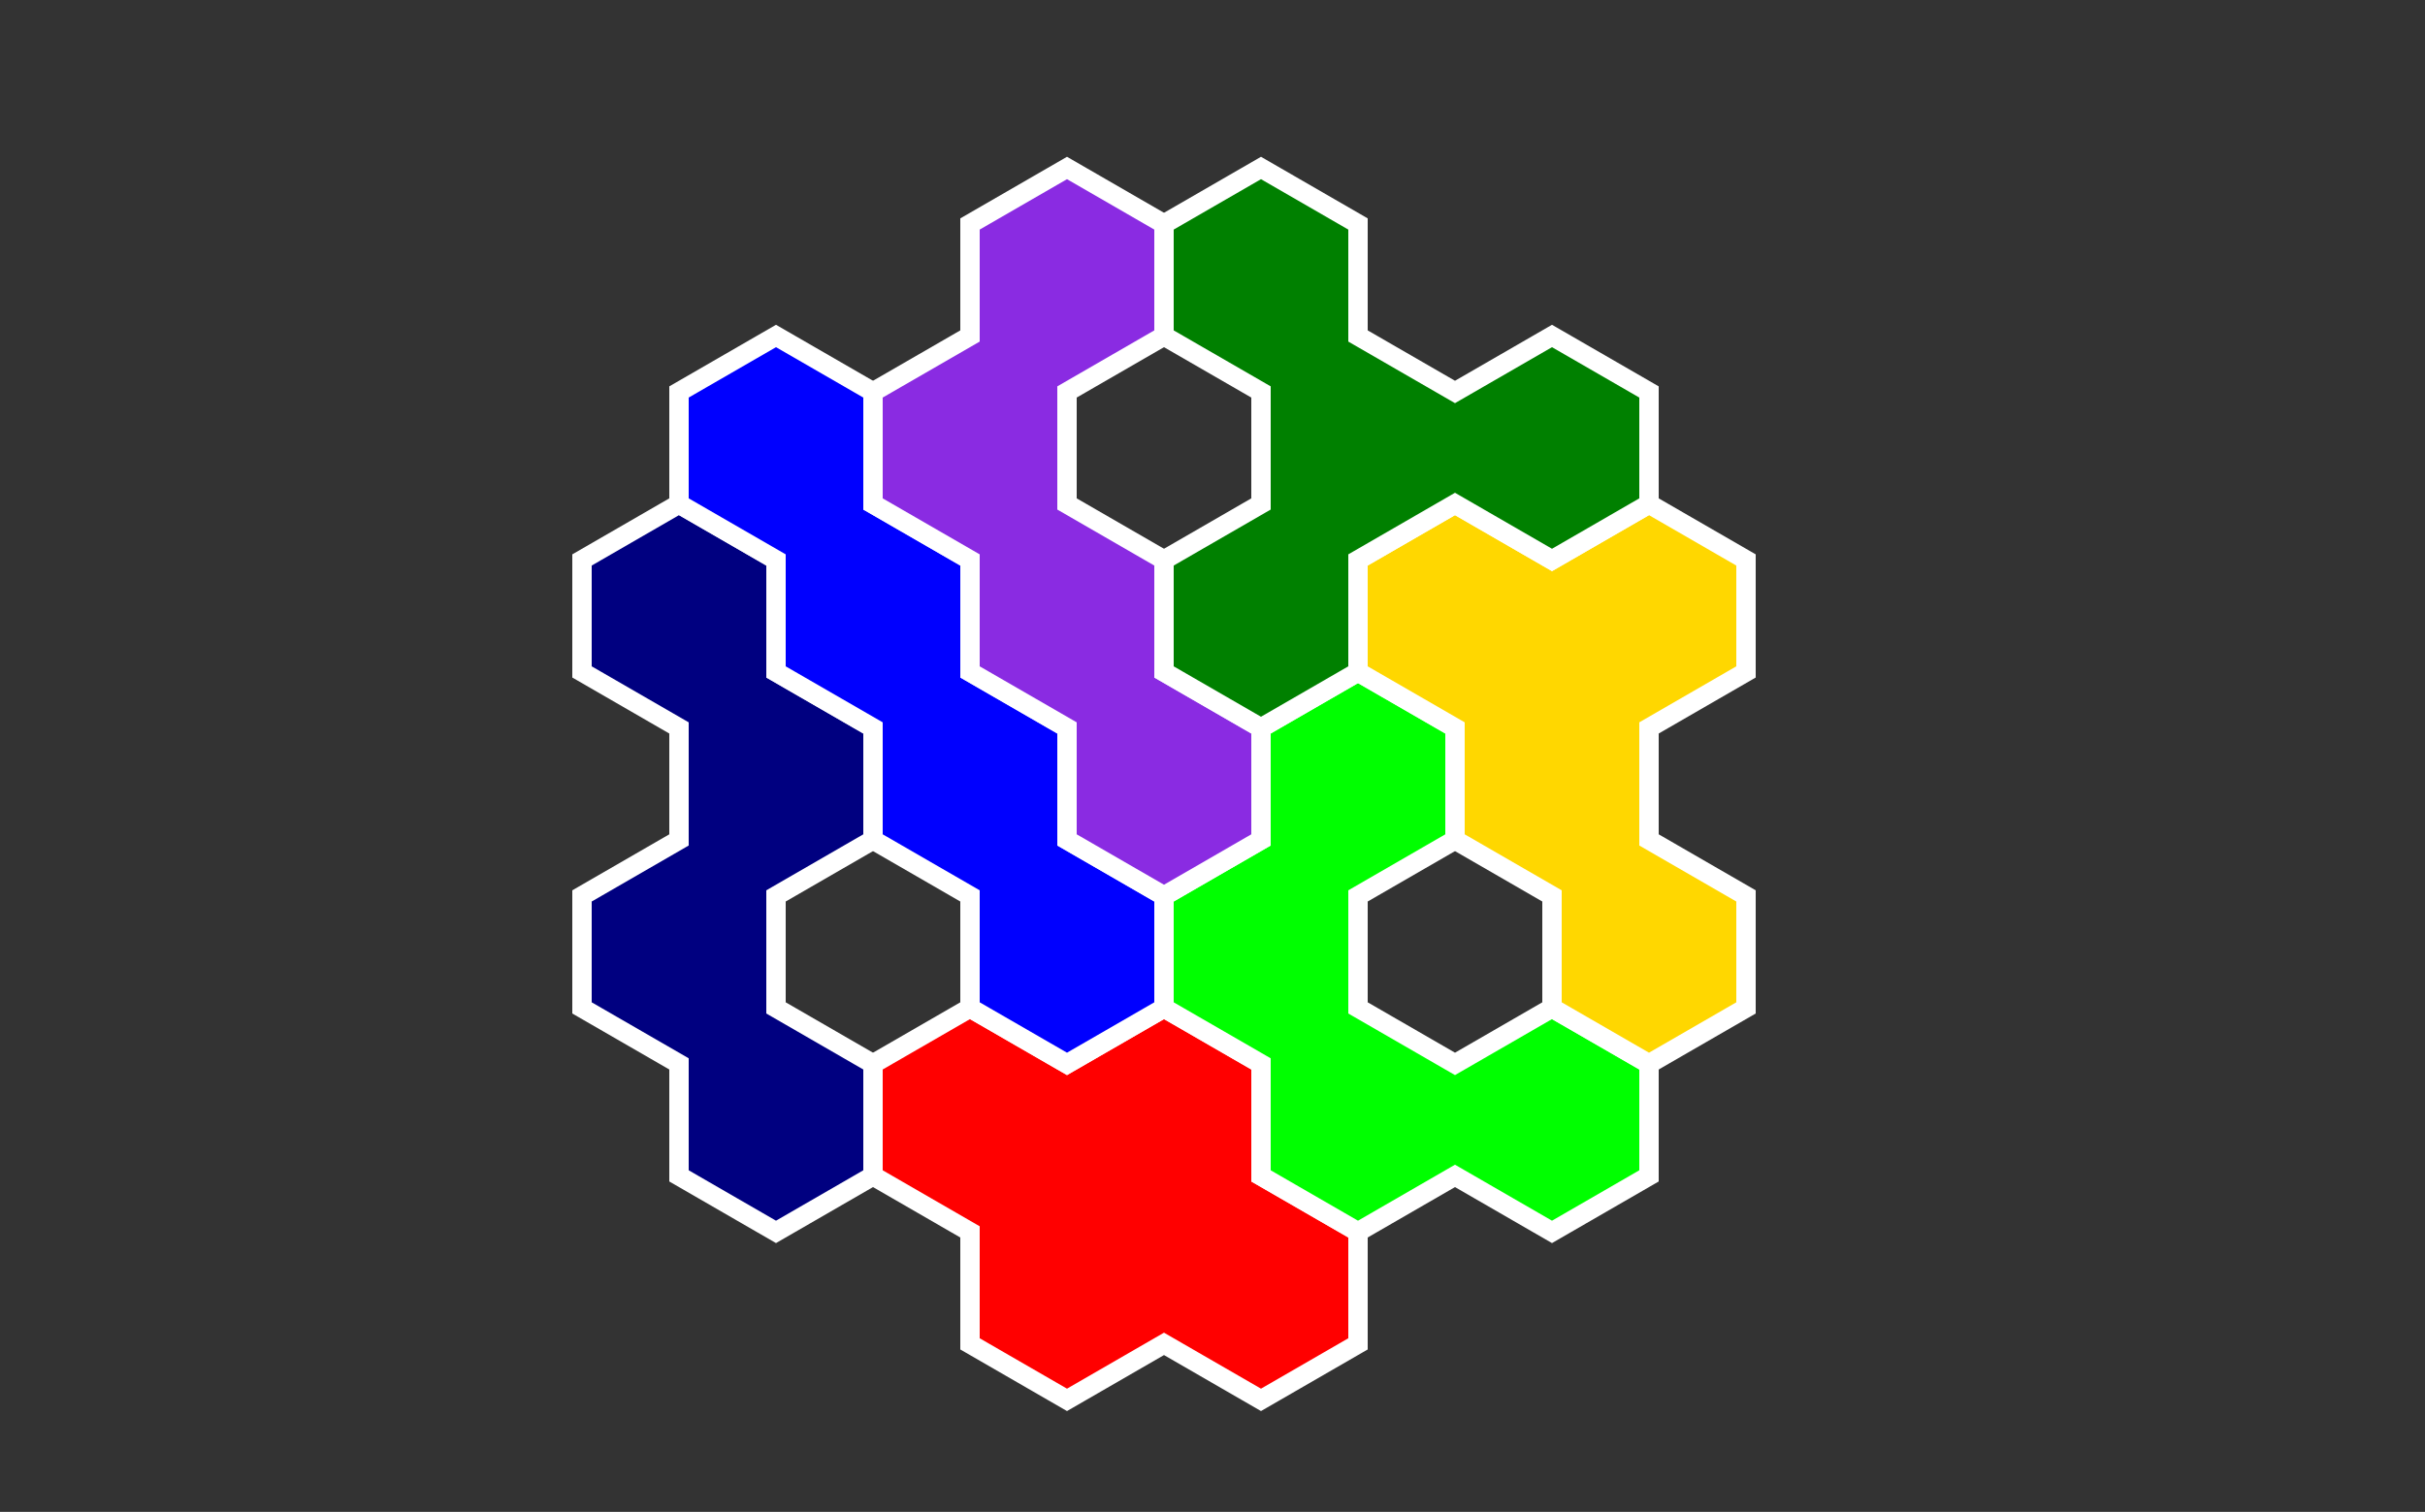 <?xml version="1.0" standalone="no"?>
<!-- Created by Polyform Puzzler (http://puzzler.sourceforge.net/) -->
<svg width="125.000" height="77.942"
     viewBox="0 0 125.000 77.942"
     xmlns="http://www.w3.org/2000/svg"
     xmlns:xlink="http://www.w3.org/1999/xlink">
<rect x="0" y="0" width="125.000" height="77.942" fill="#333333" stroke="none"/>
<g>
<polygon fill="red" stroke="white" stroke-width="1"
         points="50.000,63.509 50.000,69.282 55.000,72.169 55.000,72.169 60.000,69.282 65.000,72.169 70.000,69.282 70.000,63.509 65.000,60.622 65.000,54.848 60.000,51.962 55.000,54.848 50.000,51.962 45.000,54.848 45.000,60.622">
<desc>O4</desc>
</polygon>
<polygon fill="navy" stroke="white" stroke-width="1"
         points="35.000,54.848 35.000,60.622 40.000,63.509 40.000,63.509 45.000,60.622 45.000,54.848 40.000,51.962 40.000,46.188 45.000,43.301 45.000,37.528 40.000,34.641 40.000,28.868 35.000,25.981 30.000,28.868 30.000,34.641 35.000,37.528 35.000,43.301 30.000,46.188 30.000,51.962">
<desc>S4</desc>
</polygon>
<polygon fill="lime" stroke="white" stroke-width="1"
         points="65.000,54.848 65.000,60.622 70.000,63.509 70.000,63.509 75.000,60.622 80.000,63.509 85.000,60.622 85.000,54.848 80.000,51.962 75.000,54.848 70.000,51.962 70.000,46.188 75.000,43.301 75.000,37.528 70.000,34.641 65.000,37.528 65.000,43.301 60.000,46.188 60.000,51.962">
<desc>U4</desc>
</polygon>
<polygon fill="blue" stroke="white" stroke-width="1"
         points="50.000,46.188 50.000,51.962 55.000,54.848 55.000,54.848 60.000,51.962 60.000,46.188 55.000,43.301 55.000,37.528 50.000,34.641 50.000,28.868 45.000,25.981 45.000,20.207 40.000,17.321 35.000,20.207 35.000,25.981 40.000,28.868 40.000,34.641 45.000,37.528 45.000,43.301">
<desc>I4</desc>
</polygon>
<polygon fill="gold" stroke="white" stroke-width="1"
         points="80.000,46.188 80.000,51.962 85.000,54.848 85.000,54.848 90.000,51.962 90.000,46.188 85.000,43.301 85.000,37.528 90.000,34.641 90.000,28.868 85.000,25.981 80.000,28.868 75.000,25.981 70.000,28.868 70.000,34.641 75.000,37.528 75.000,43.301">
<desc>P4</desc>
</polygon>
<polygon fill="blueviolet" stroke="white" stroke-width="1"
         points="55.000,37.528 55.000,43.301 60.000,46.188 60.000,46.188 65.000,43.301 65.000,37.528 60.000,34.641 60.000,28.868 55.000,25.981 55.000,20.207 60.000,17.321 60.000,11.547 55.000,8.660 50.000,11.547 50.000,17.321 45.000,20.207 45.000,25.981 50.000,28.868 50.000,34.641">
<desc>J4</desc>
</polygon>
<polygon fill="green" stroke="white" stroke-width="1"
         points="60.000,28.868 60.000,34.641 65.000,37.528 65.000,37.528 70.000,34.641 70.000,28.868 75.000,25.981 80.000,28.868 85.000,25.981 85.000,20.207 80.000,17.321 75.000,20.207 70.000,17.321 70.000,11.547 65.000,8.660 60.000,11.547 60.000,17.321 65.000,20.207 65.000,25.981">
<desc>Y4</desc>
</polygon>
</g>
</svg>
